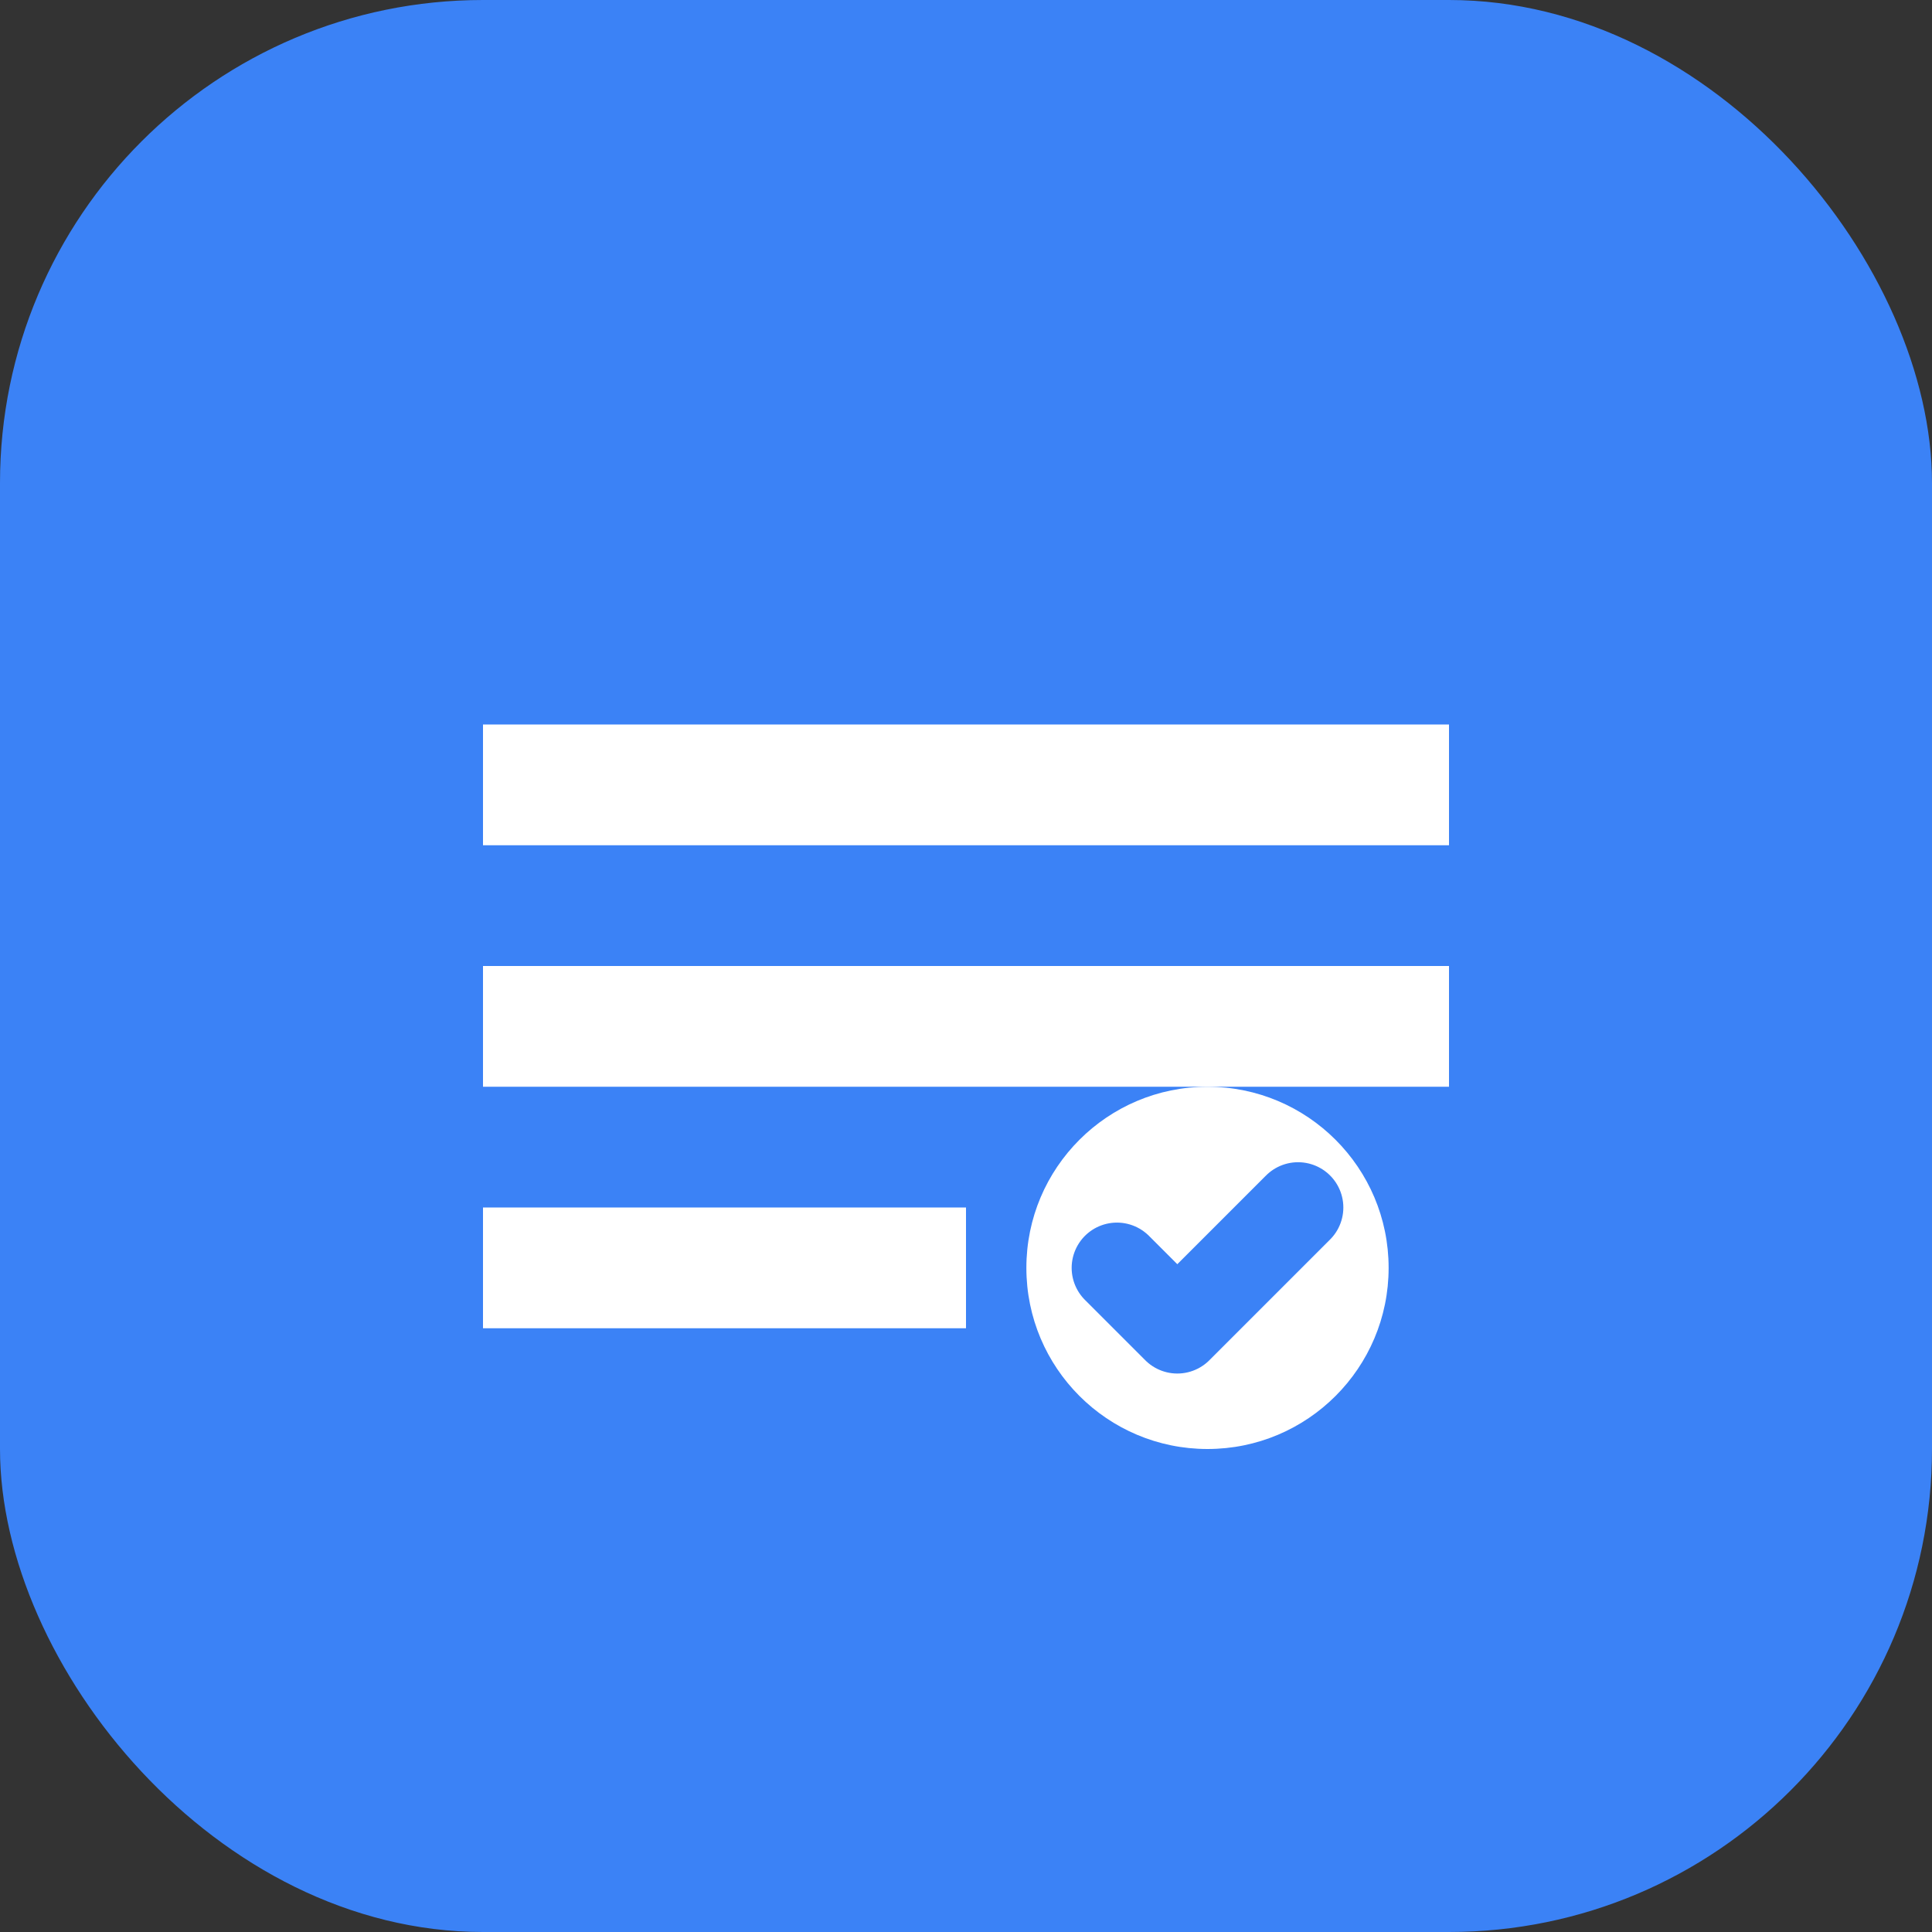 <svg width="32" height="32" viewBox="0 0 32 32" fill="none" xmlns="http://www.w3.org/2000/svg">
  <rect x="0" y="0" width="32" height="32" fill="#333333" stroke="none"/>
  <rect width="32" height="32" rx="8" fill="#3B82F6"/>
  <path d="M8 12H24V14H8V12Z" fill="white"/>
  <path d="M8 16H24V18H8V16Z" fill="white"/>
  <path d="M8 20H16V22H8V20Z" fill="white"/>
  <circle cx="20" cy="21" r="3" fill="white"/>
  <path d="M18.5 21L19.5 22L21.5 20" stroke="#3B82F6" stroke-width="1.5" stroke-linecap="round" stroke-linejoin="round"/>
</svg>